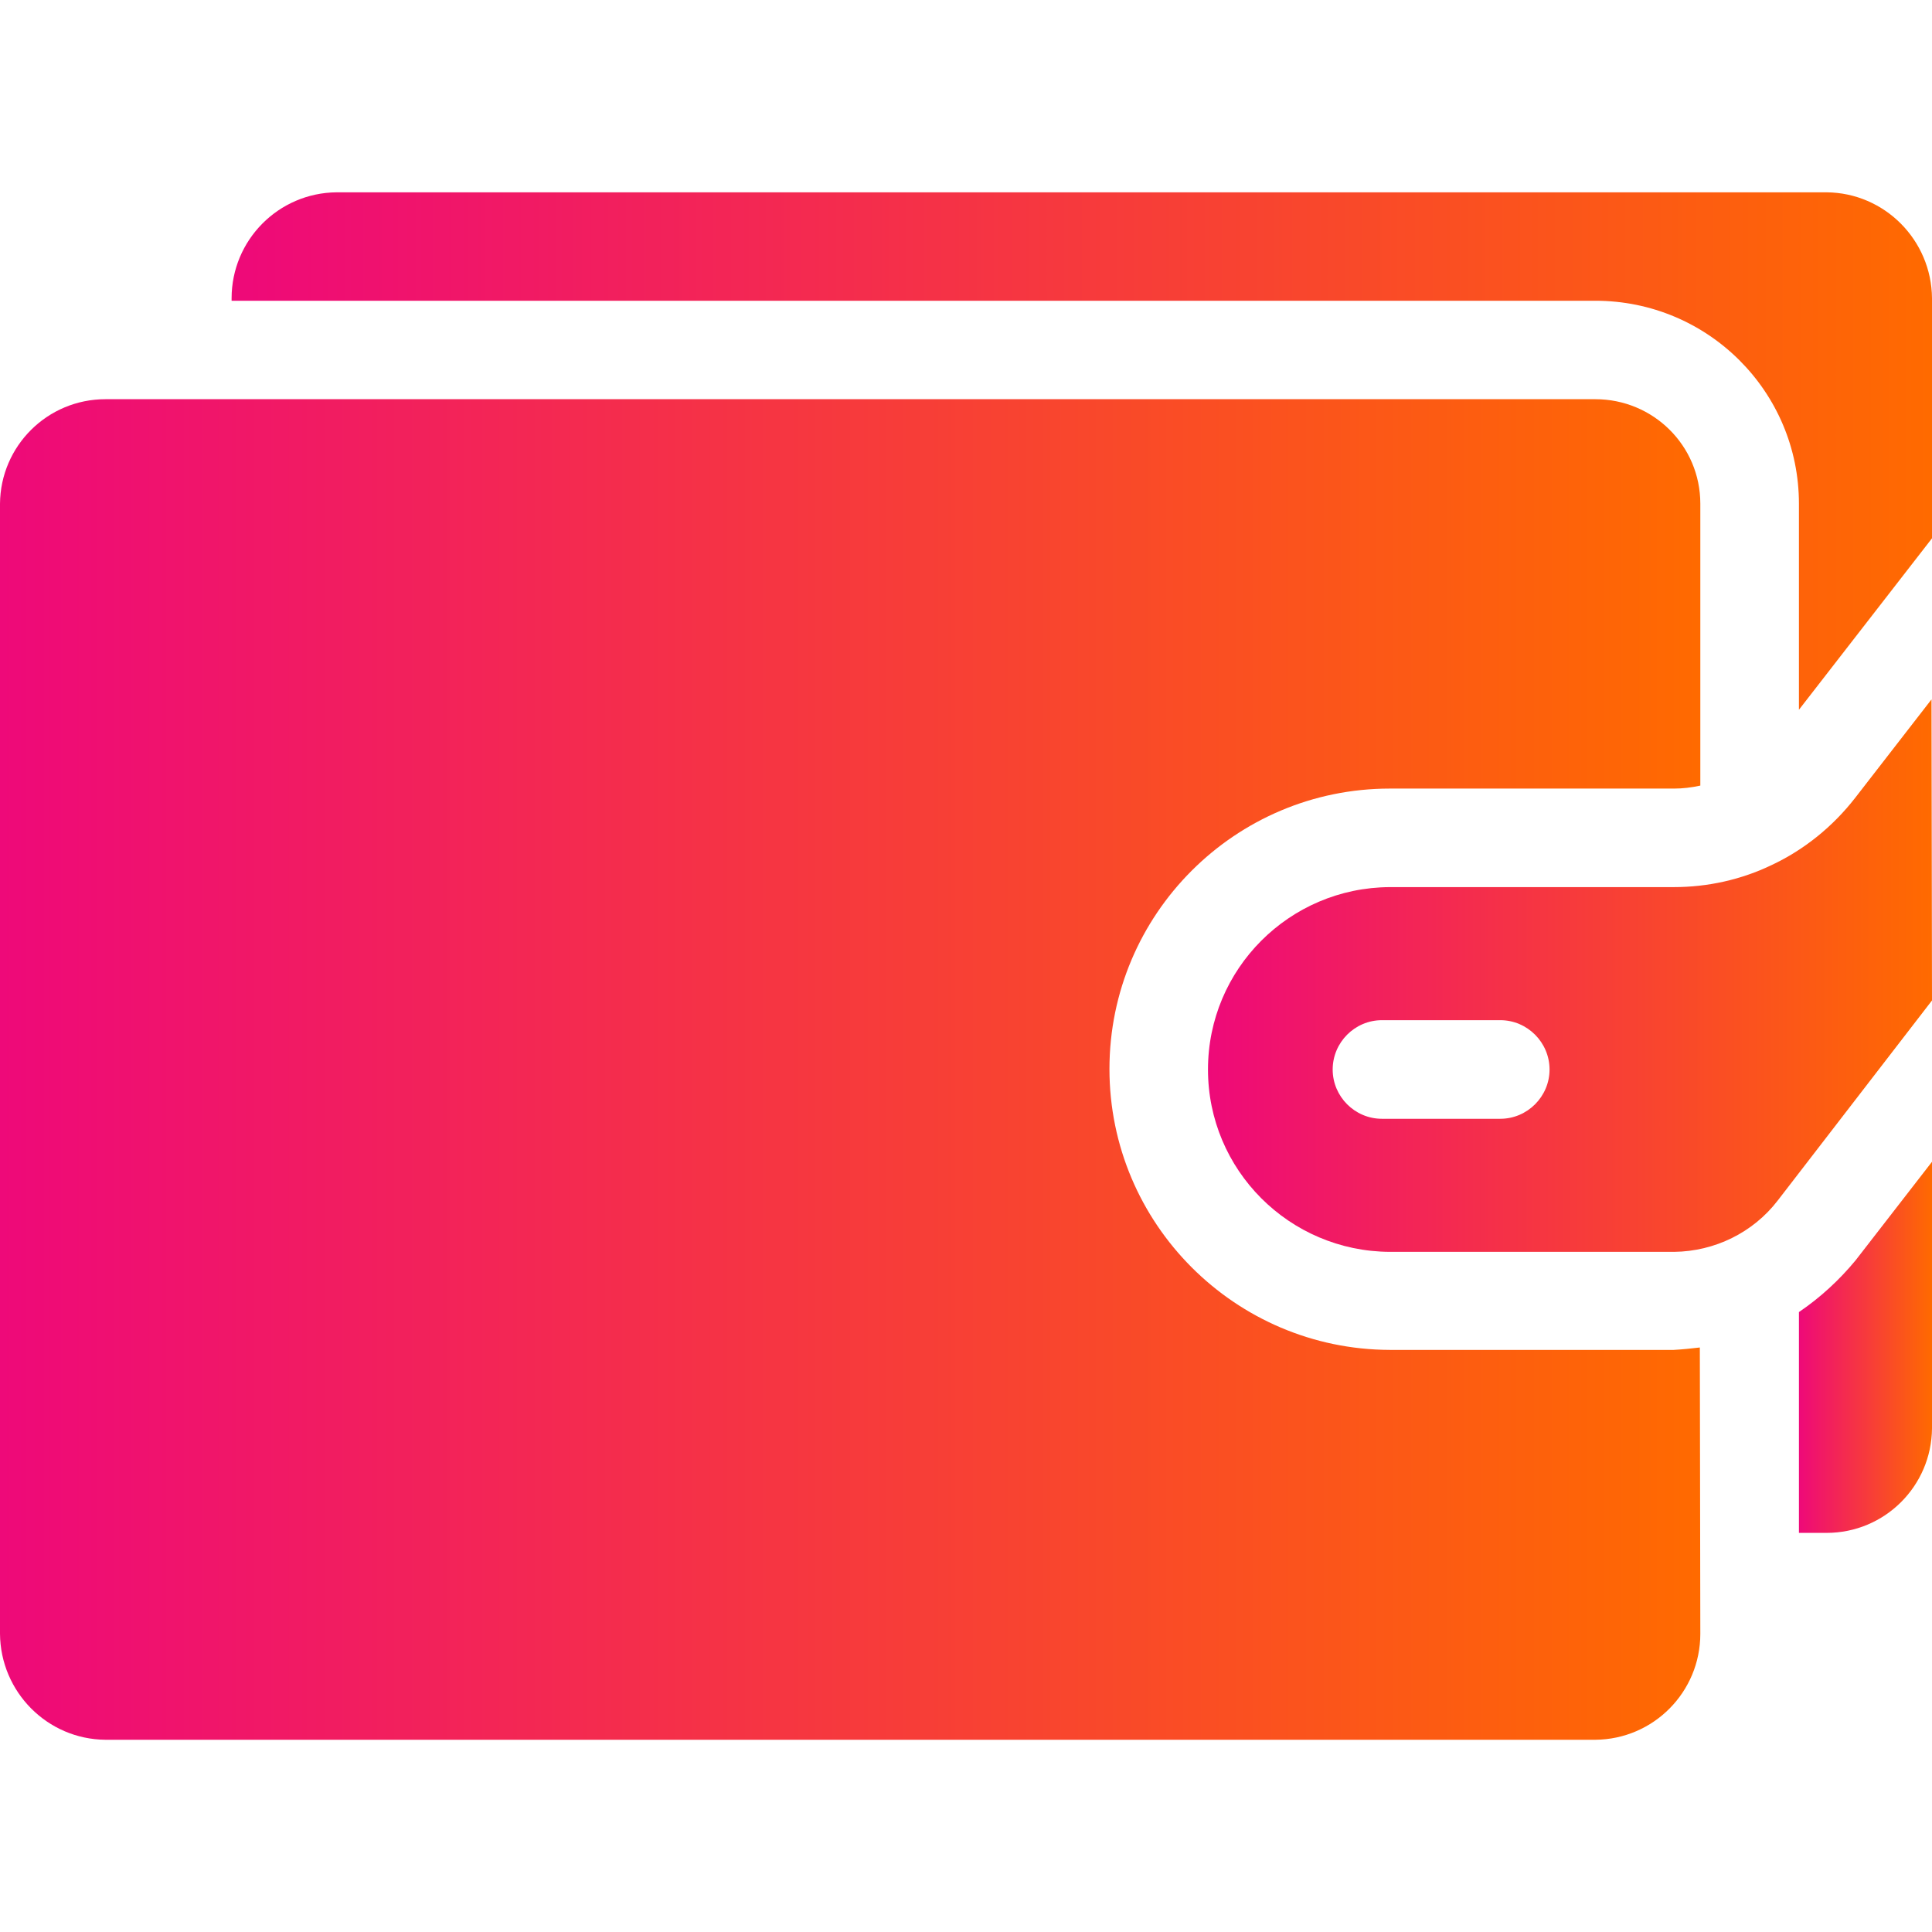<svg width="24" height="24" viewBox="0 0 24 24" fill="none" xmlns="http://www.w3.org/2000/svg">
<path d="M23.051 15.656C22.849 15.901 22.61 16.121 22.347 16.299V19.042H22.69C23.413 19.042 23.994 18.46 24 17.744V14.432L23.051 15.656Z" fill="url(#paint0_linear)"/>
<path d="M17.265 9.796H20.798C20.902 9.796 21.012 9.783 21.122 9.759V6.257C21.122 5.534 20.535 4.959 19.818 4.959H1.31C0.588 4.959 0.006 5.541 0 6.257V20.296C0.006 21.018 0.588 21.606 1.31 21.612H19.818C20.541 21.606 21.122 21.018 21.122 20.296L21.116 16.739C21.012 16.751 20.902 16.763 20.792 16.769H17.265C15.343 16.763 13.782 15.202 13.782 13.279C13.782 11.357 15.343 9.796 17.265 9.796Z" fill="url(#paint1_linear)"/>
<path d="M22.69 2.389H4.182C3.459 2.395 2.877 2.983 2.877 3.705V3.736H19.818C21.214 3.736 22.347 4.862 22.347 6.258V8.817L24 6.687V3.705C23.994 2.983 23.412 2.395 22.69 2.389Z" fill="url(#paint2_linear)"/>
<path d="M23.994 8.688L23.045 9.912C22.769 10.267 22.414 10.555 22.01 10.745C21.63 10.928 21.214 11.02 20.792 11.02H17.265C16.016 11.026 15.006 12.037 15.006 13.286C15.006 14.534 16.016 15.545 17.265 15.551H20.798C21.3 15.545 21.777 15.312 22.083 14.914L24 12.428L23.994 8.688ZM18.637 13.898H17.167C16.83 13.898 16.555 13.622 16.555 13.286C16.555 12.949 16.83 12.673 17.167 12.673H18.637C18.973 12.673 19.249 12.949 19.249 13.286C19.249 13.622 18.973 13.898 18.637 13.898Z" fill="url(#paint3_linear)"/>
<defs>
<linearGradient id="paint0_linear" x1="22.347" y1="16.737" x2="24" y2="16.737" gradientUnits="userSpaceOnUse">
<stop stop-color="#EE0979"/>
<stop offset="1" stop-color="#FF6A00"/>
</linearGradient>
<linearGradient id="paint1_linear" x1="0" y1="13.286" x2="21.122" y2="13.286" gradientUnits="userSpaceOnUse">
<stop stop-color="#EE0979"/>
<stop offset="1" stop-color="#FF6A00"/>
</linearGradient>
<linearGradient id="paint2_linear" x1="2.877" y1="5.603" x2="24" y2="5.603" gradientUnits="userSpaceOnUse">
<stop stop-color="#EE0979"/>
<stop offset="1" stop-color="#FF6A00"/>
</linearGradient>
<linearGradient id="paint3_linear" x1="15.006" y1="12.119" x2="24" y2="12.119" gradientUnits="userSpaceOnUse">
<stop stop-color="#EE0979"/>
<stop offset="1" stop-color="#FF6A00"/>
</linearGradient>
</defs>
</svg>
